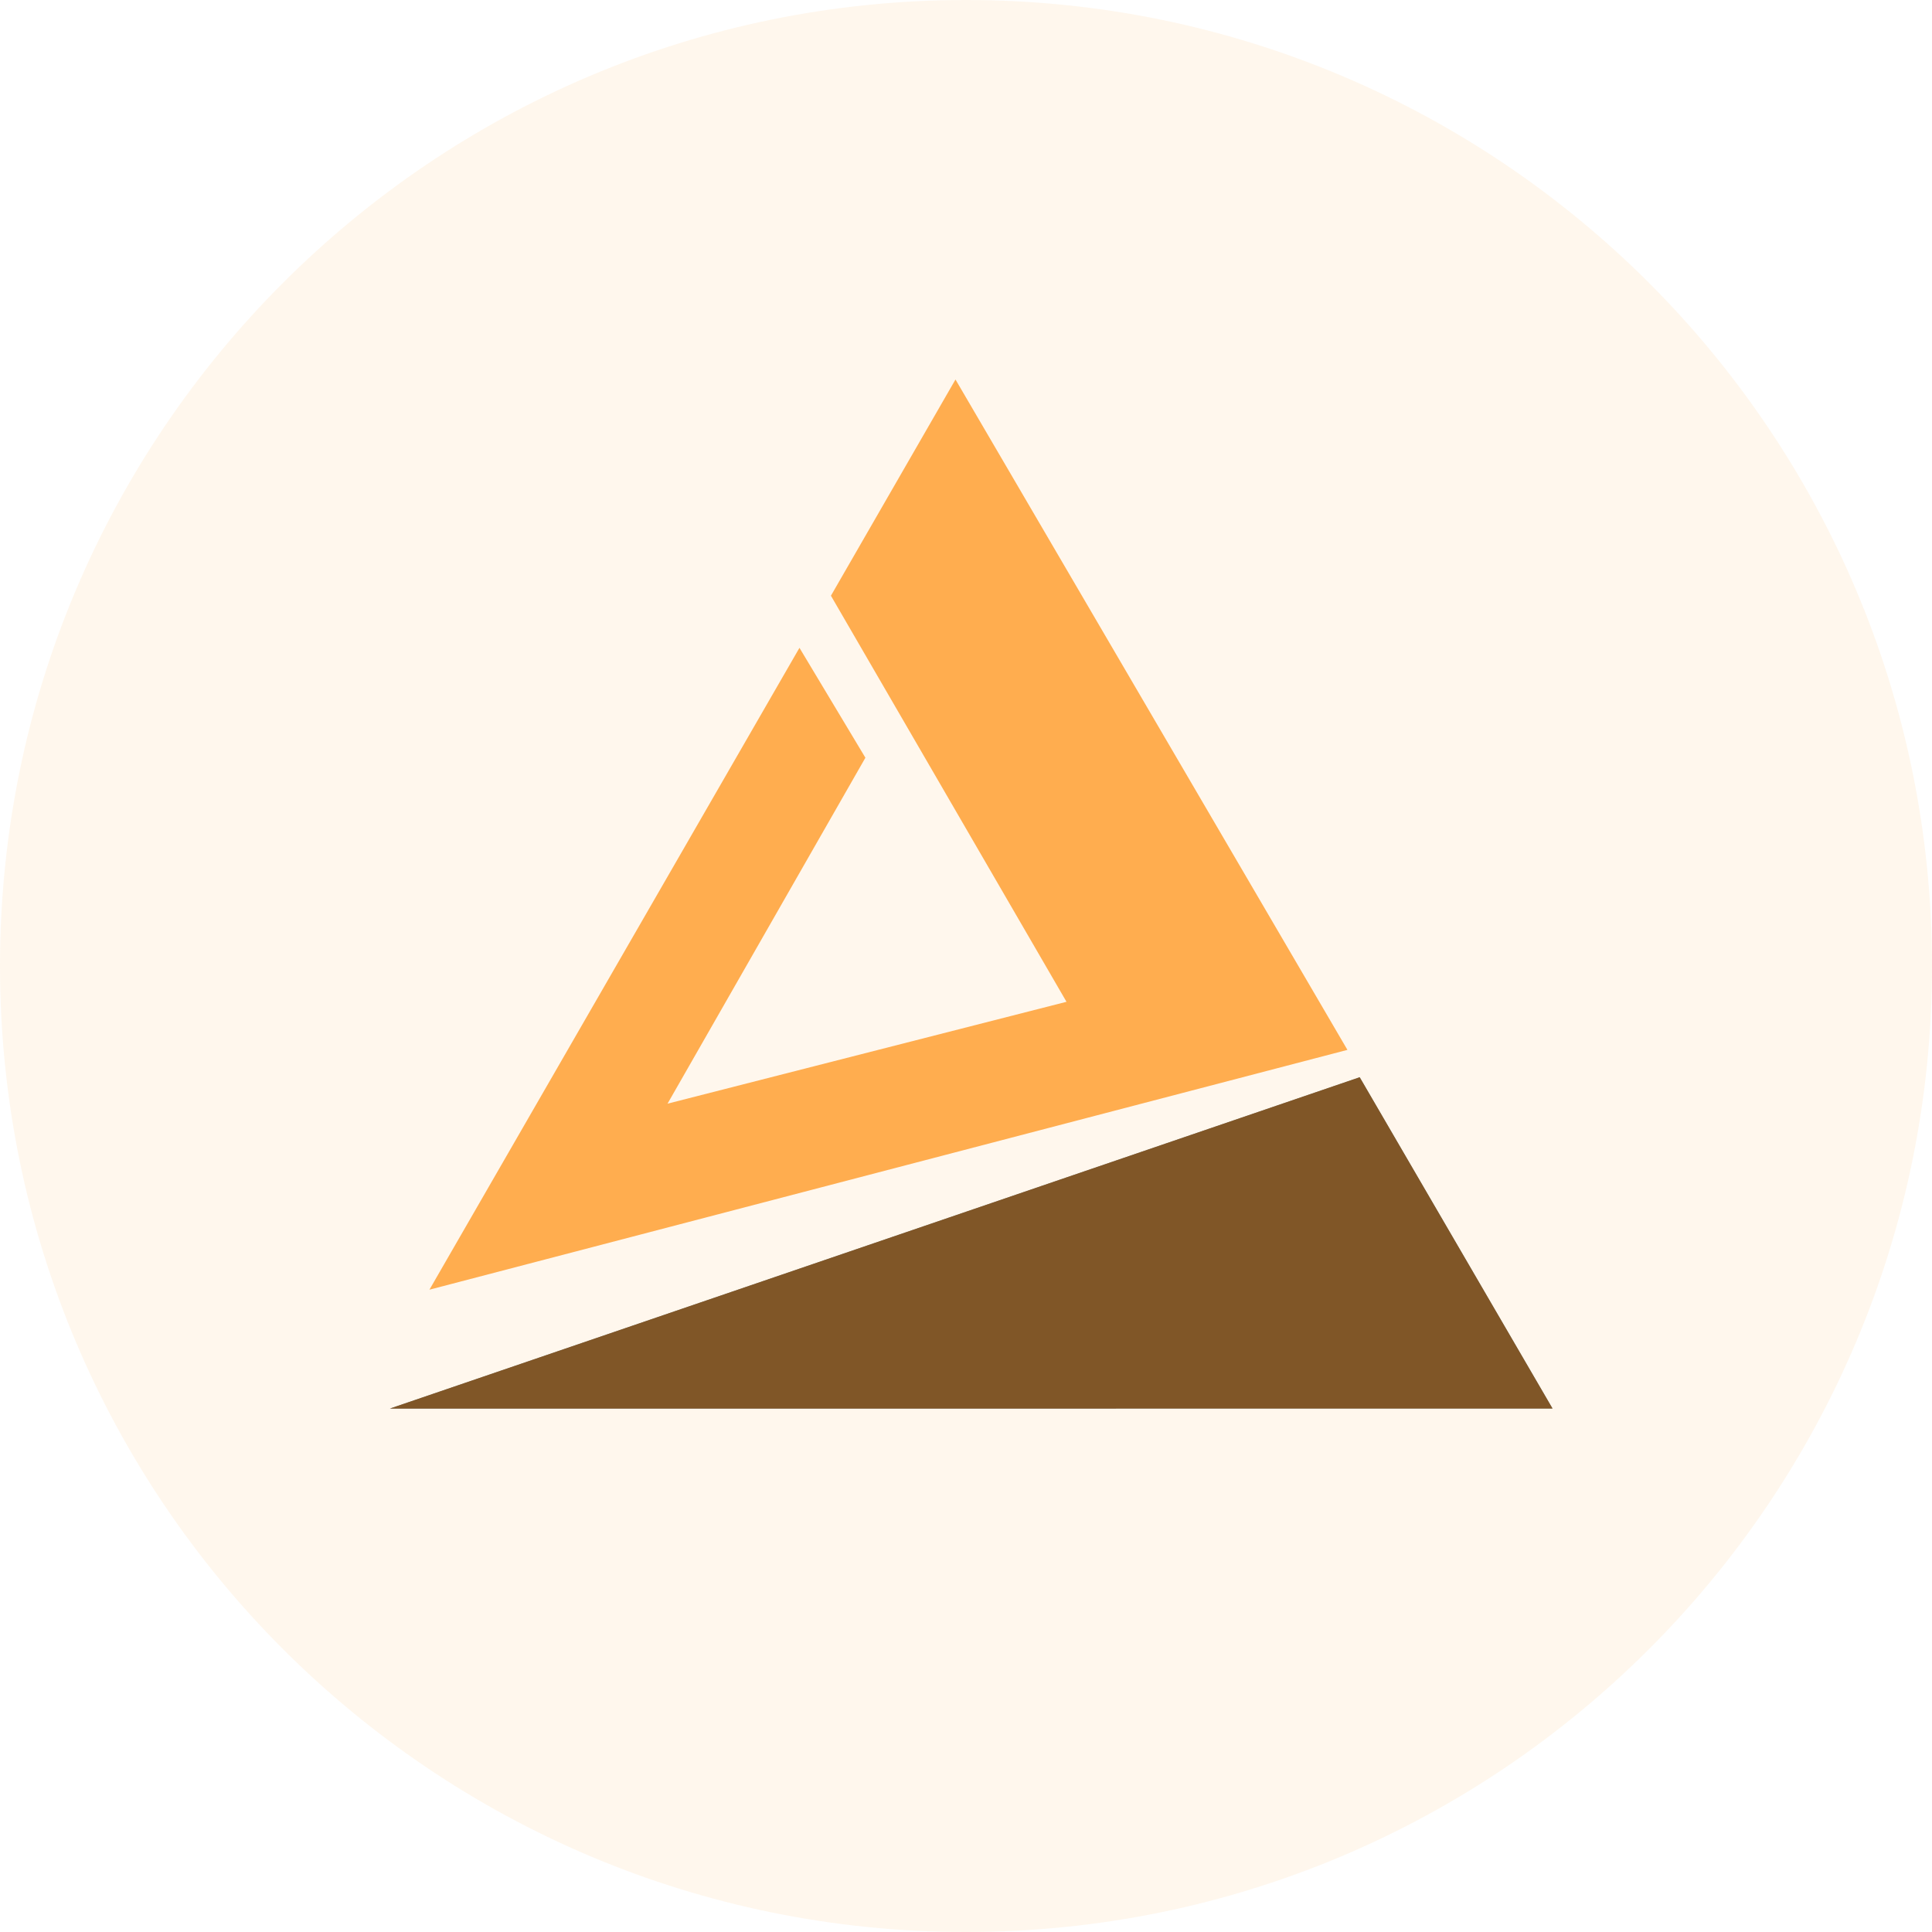 <svg width="70" height="70" viewBox="0 0 70 70" fill="none" xmlns="http://www.w3.org/2000/svg">
<path d="M35 70C54.33 70 70 54.33 70 35C70 15.67 54.33 0 35 0C15.67 0 0 15.67 0 35C0 54.33 15.67 70 35 70Z" fill="#FFAD4F" fill-opacity="0.1"/>
<path d="M15.559 46.728L28.966 23.472L31.355 27.454L24.186 39.988L38.641 36.297L30.106 21.584L34.619 13.75L48.82 38.039L15.559 46.728Z" fill="#FFAD4F"/>
<path d="M14.127 51.035L49.264 39.031L56.25 51.033L14.127 51.035Z" fill="black"/>
<path opacity="0.5" d="M14.127 51.035L49.264 39.031L56.25 51.033L14.127 51.035Z" fill="#FFAD4F"/>
</svg>
